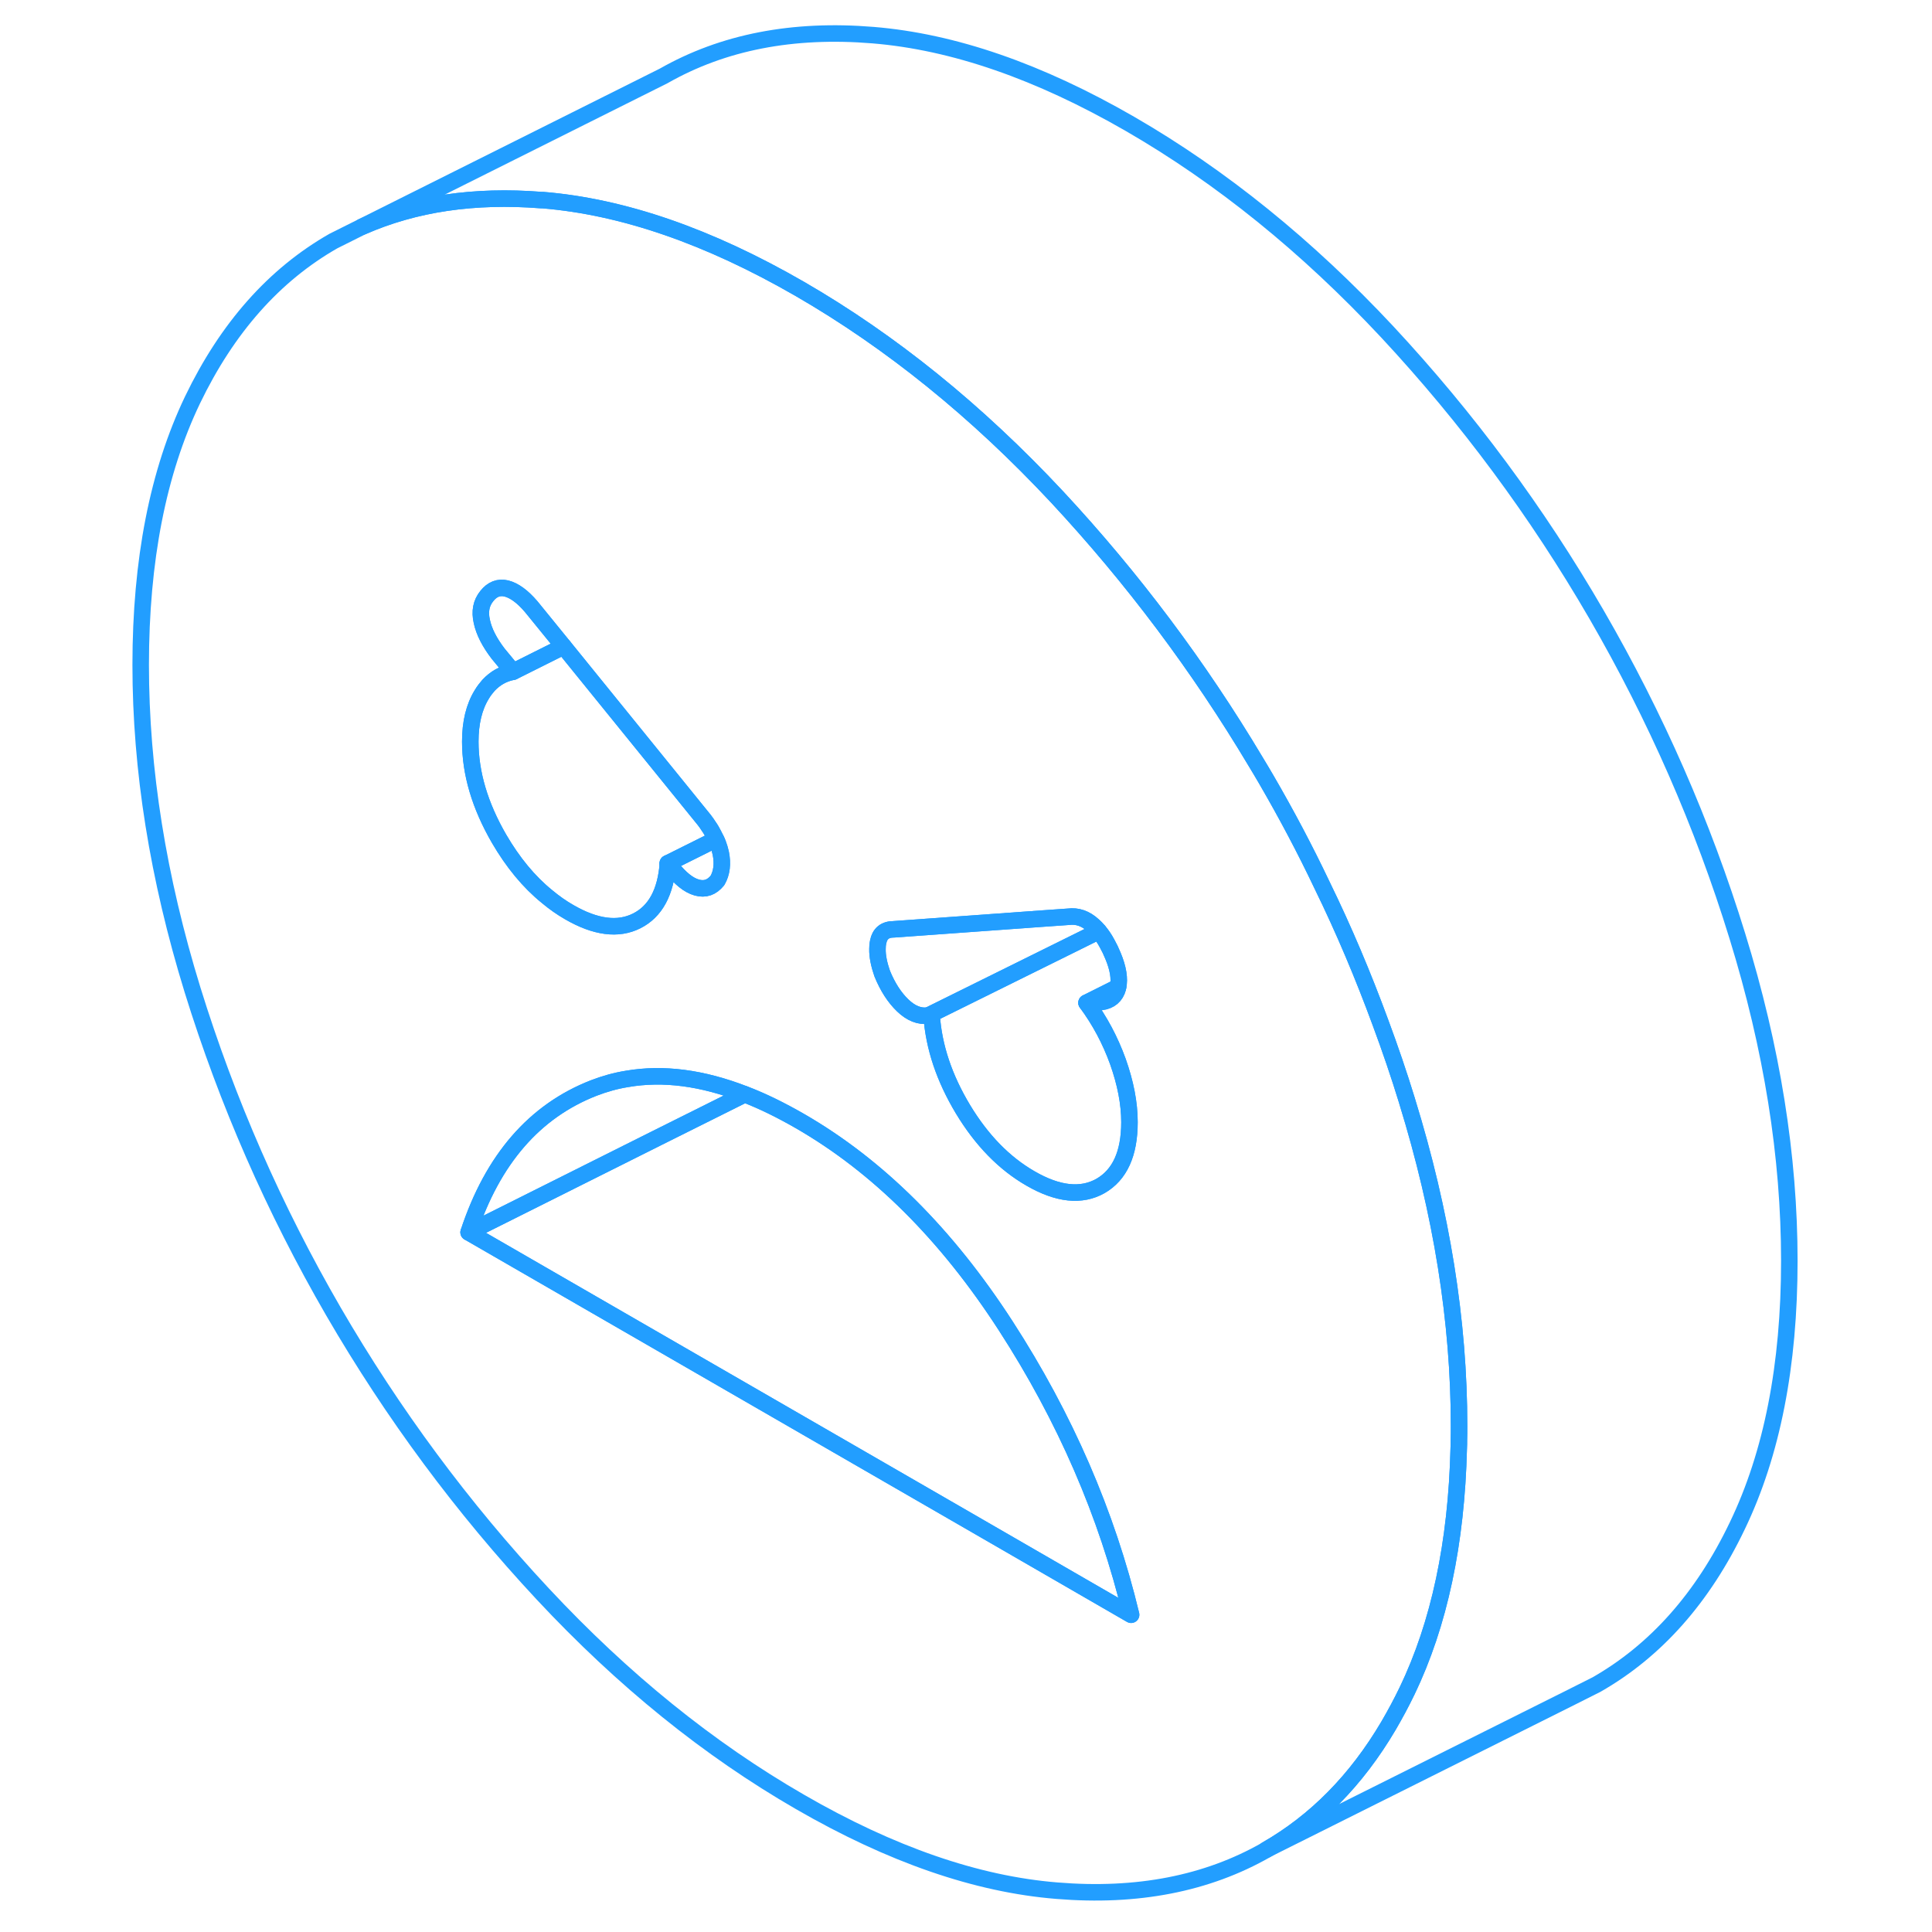 <svg width="48" height="48" viewBox="0 0 104 117" fill="none" xmlns="http://www.w3.org/2000/svg" stroke-width="1px" stroke-linecap="round" stroke-linejoin="round"><path d="M78.71 66.668C78.219 65.068 77.68 63.488 77.1 61.928C76.059 59.098 74.889 56.318 73.559 53.598C72.529 51.428 71.4 49.298 70.18 47.198C69.969 46.848 69.769 46.488 69.549 46.138C66.1 40.358 62.08 34.998 57.51 30.088C52.65 24.888 47.459 20.688 41.94 17.498C36.41 14.308 31.23 12.518 26.369 12.118C26.34 12.118 26.309 12.118 26.279 12.118C22.22 11.798 18.61 12.328 15.43 13.728L13.69 14.598C10.1 16.648 7.26 19.858 5.16 24.218C3.07 28.578 2.02 33.928 2.02 40.268C2.02 46.608 3.07 53.168 5.16 59.948C7.26 66.728 10.1 73.218 13.69 79.418C17.29 85.618 21.509 91.318 26.369 96.528C31.23 101.738 36.41 105.928 41.94 109.118C47.459 112.308 52.65 114.108 57.51 114.498C62.359 114.898 66.59 114.078 70.18 112.028C73.169 110.318 75.639 107.818 77.59 104.508C77.98 103.838 78.359 103.138 78.71 102.408C80.659 98.358 81.7 93.458 81.84 87.708C81.85 87.548 81.85 87.378 81.85 87.218C81.859 86.938 81.859 86.648 81.859 86.358C81.859 80.028 80.809 73.468 78.71 66.678V66.668ZM46.679 57.048C46.779 56.538 47.09 56.278 47.63 56.278L48.739 56.198L56.639 55.628L58.2 55.518C58.739 55.448 59.239 55.618 59.7 56.038C59.819 56.138 59.929 56.258 60.039 56.388C60.219 56.598 60.389 56.848 60.539 57.128C60.669 57.358 60.789 57.608 60.9 57.878C61.219 58.638 61.319 59.278 61.209 59.768C61.209 59.768 61.2 59.808 61.2 59.828C61.069 60.318 60.73 60.608 60.2 60.678L59.3 60.728C60.099 61.808 60.73 62.988 61.2 64.288C61.66 65.588 61.9 66.808 61.9 67.958C61.9 69.868 61.309 71.148 60.15 71.818C58.989 72.478 57.569 72.328 55.91 71.368C54.309 70.448 52.95 69.048 51.819 67.178C50.69 65.298 50.05 63.408 49.919 61.498H49.719C49.19 61.578 48.669 61.368 48.169 60.888C47.679 60.418 47.26 59.778 46.929 58.968C46.73 58.398 46.63 57.898 46.639 57.468C46.639 57.318 46.65 57.178 46.679 57.048ZM23.669 39.588C23.14 38.898 22.809 38.248 22.68 37.638C22.54 37.028 22.64 36.518 22.98 36.098C23.309 35.678 23.709 35.528 24.169 35.638C24.64 35.758 25.14 36.118 25.669 36.738L27.63 39.148L36.15 49.658C36.249 49.778 36.33 49.908 36.41 50.028C36.539 50.208 36.639 50.388 36.73 50.568C36.779 50.658 36.819 50.738 36.859 50.828C36.91 50.918 36.95 51.008 36.98 51.098C37.05 51.288 37.109 51.478 37.15 51.668C37.279 52.308 37.209 52.868 36.95 53.318C36.609 53.738 36.2 53.888 35.7 53.748C35.2 53.608 34.69 53.198 34.15 52.508L33.95 52.278C33.819 54.038 33.19 55.198 32.059 55.768C30.93 56.338 29.559 56.158 27.97 55.238C27.5 54.968 27.059 54.658 26.63 54.298C25.529 53.408 24.559 52.228 23.72 50.788C22.559 48.778 21.98 46.818 21.98 44.908C21.98 43.768 22.209 42.808 22.68 42.048C22.799 41.848 22.939 41.668 23.079 41.508C23.489 41.068 23.98 40.788 24.57 40.678L23.669 39.588ZM52.15 92.098L21.88 74.628C23.34 70.208 25.869 67.288 29.459 65.888C30.11 65.638 30.779 65.448 31.47 65.338C33.66 64.958 36.029 65.268 38.599 66.268C39.679 66.678 40.789 67.228 41.94 67.888C46.66 70.608 50.819 74.748 54.41 80.298C57.999 85.848 60.529 91.678 61.999 97.788L52.15 92.098Z" stroke="#229EFF" stroke-linejoin="round"/><path d="M61.209 59.778C61.209 59.778 61.199 59.808 61.199 59.828C61.069 60.318 60.729 60.608 60.199 60.678L59.299 60.728L61.209 59.778Z" stroke="#229EFF" stroke-linejoin="round"/><path d="M61.899 67.958C61.899 69.868 61.309 71.148 60.149 71.818C58.989 72.478 57.569 72.328 55.909 71.368C54.309 70.448 52.949 69.048 51.819 67.178C50.689 65.298 50.049 63.408 49.919 61.498H49.719L59.519 56.648L60.039 56.388C60.219 56.598 60.389 56.848 60.539 57.128C60.669 57.358 60.789 57.608 60.899 57.878C61.219 58.638 61.319 59.278 61.209 59.768L59.299 60.728C60.099 61.808 60.729 62.988 61.199 64.288C61.659 65.588 61.899 66.808 61.899 67.958Z" stroke="#229EFF" stroke-linejoin="round"/><path d="M60.039 56.388L59.519 56.648L49.719 61.498C49.189 61.578 48.669 61.368 48.169 60.888C47.679 60.418 47.259 59.778 46.929 58.968C46.729 58.398 46.629 57.898 46.639 57.468C46.639 57.318 46.649 57.178 46.679 57.048C46.779 56.538 47.089 56.278 47.629 56.278L48.739 56.198L56.639 55.628L58.199 55.518C58.739 55.448 59.239 55.618 59.699 56.038C59.819 56.138 59.929 56.258 60.039 56.388Z" stroke="#229EFF" stroke-linejoin="round"/><path d="M36.949 53.318C36.609 53.738 36.199 53.888 35.699 53.748C35.199 53.608 34.689 53.198 34.149 52.508L33.949 52.278L36.859 50.828C36.909 50.918 36.949 51.008 36.979 51.098C37.049 51.288 37.109 51.478 37.149 51.668C37.279 52.308 37.209 52.868 36.949 53.318Z" stroke="#229EFF" stroke-linejoin="round"/><path d="M38.599 66.268L33.389 68.868L21.879 74.628C23.339 70.208 25.869 67.288 29.459 65.888C30.109 65.638 30.779 65.448 31.469 65.338C33.659 64.958 36.029 65.268 38.599 66.268Z" stroke="#229EFF" stroke-linejoin="round"/><path d="M61.999 97.788L52.149 92.098L21.879 74.628L33.389 68.868L38.599 66.268C39.679 66.678 40.789 67.228 41.939 67.888C46.659 70.608 50.819 74.748 54.409 80.298C57.999 85.848 60.529 91.678 61.999 97.788Z" stroke="#229EFF" stroke-linejoin="round"/><path d="M27.629 39.148L24.569 40.678L23.669 39.588C23.139 38.898 22.809 38.248 22.679 37.638C22.539 37.028 22.639 36.518 22.979 36.098C23.309 35.678 23.709 35.528 24.169 35.638C24.639 35.758 25.139 36.118 25.669 36.738L27.629 39.148Z" stroke="#229EFF" stroke-linejoin="round"/><path d="M36.859 50.828L33.95 52.278C33.819 54.038 33.19 55.198 32.059 55.768C30.93 56.338 29.559 56.158 27.97 55.238C27.5 54.968 27.059 54.658 26.63 54.298C25.529 53.408 24.559 52.228 23.72 50.788C22.559 48.778 21.98 46.818 21.98 44.908C21.98 43.768 22.209 42.808 22.68 42.048C22.799 41.848 22.939 41.668 23.079 41.508C23.489 41.068 23.98 40.788 24.57 40.678L27.63 39.148L36.15 49.658C36.239 49.778 36.33 49.898 36.41 50.028C36.539 50.208 36.639 50.388 36.73 50.568C36.779 50.658 36.819 50.738 36.859 50.828Z" stroke="#229EFF" stroke-linejoin="round"/><path d="M33.949 52.278L33.929 52.288" stroke="#229EFF" stroke-linejoin="round"/><path d="M101.86 76.348C101.86 82.688 100.81 88.038 98.71 92.398C96.62 96.768 93.77 99.968 90.18 102.018L88.45 102.888L88.39 102.918L70.18 112.018C73.17 110.308 75.64 107.808 77.59 104.498C77.98 103.828 78.36 103.128 78.71 102.398C80.66 98.348 81.7 93.448 81.84 87.698C81.85 87.538 81.85 87.368 81.85 87.208C81.86 86.928 81.86 86.638 81.86 86.348C81.86 80.018 80.81 73.458 78.71 66.668C78.22 65.068 77.68 63.488 77.1 61.928C76.06 59.098 74.89 56.318 73.56 53.598C72.53 51.428 71.4 49.298 70.18 47.198C69.97 46.848 69.77 46.488 69.55 46.138C66.1 40.358 62.08 34.998 57.51 30.088C52.65 24.888 47.46 20.688 41.94 17.498C36.41 14.308 31.23 12.518 26.37 12.118C26.34 12.118 26.31 12.118 26.28 12.118C22.22 11.798 18.61 12.328 15.43 13.728L33.69 4.598C37.29 2.548 41.51 1.728 46.37 2.128C51.23 2.528 56.41 4.318 61.94 7.508C67.46 10.698 72.65 14.898 77.51 20.098C82.36 25.308 86.59 31.018 90.18 37.208C93.77 43.408 96.62 49.898 98.71 56.678C100.81 63.468 101.86 70.028 101.86 76.358V76.348Z" stroke="#229EFF" stroke-linejoin="round"/></svg>